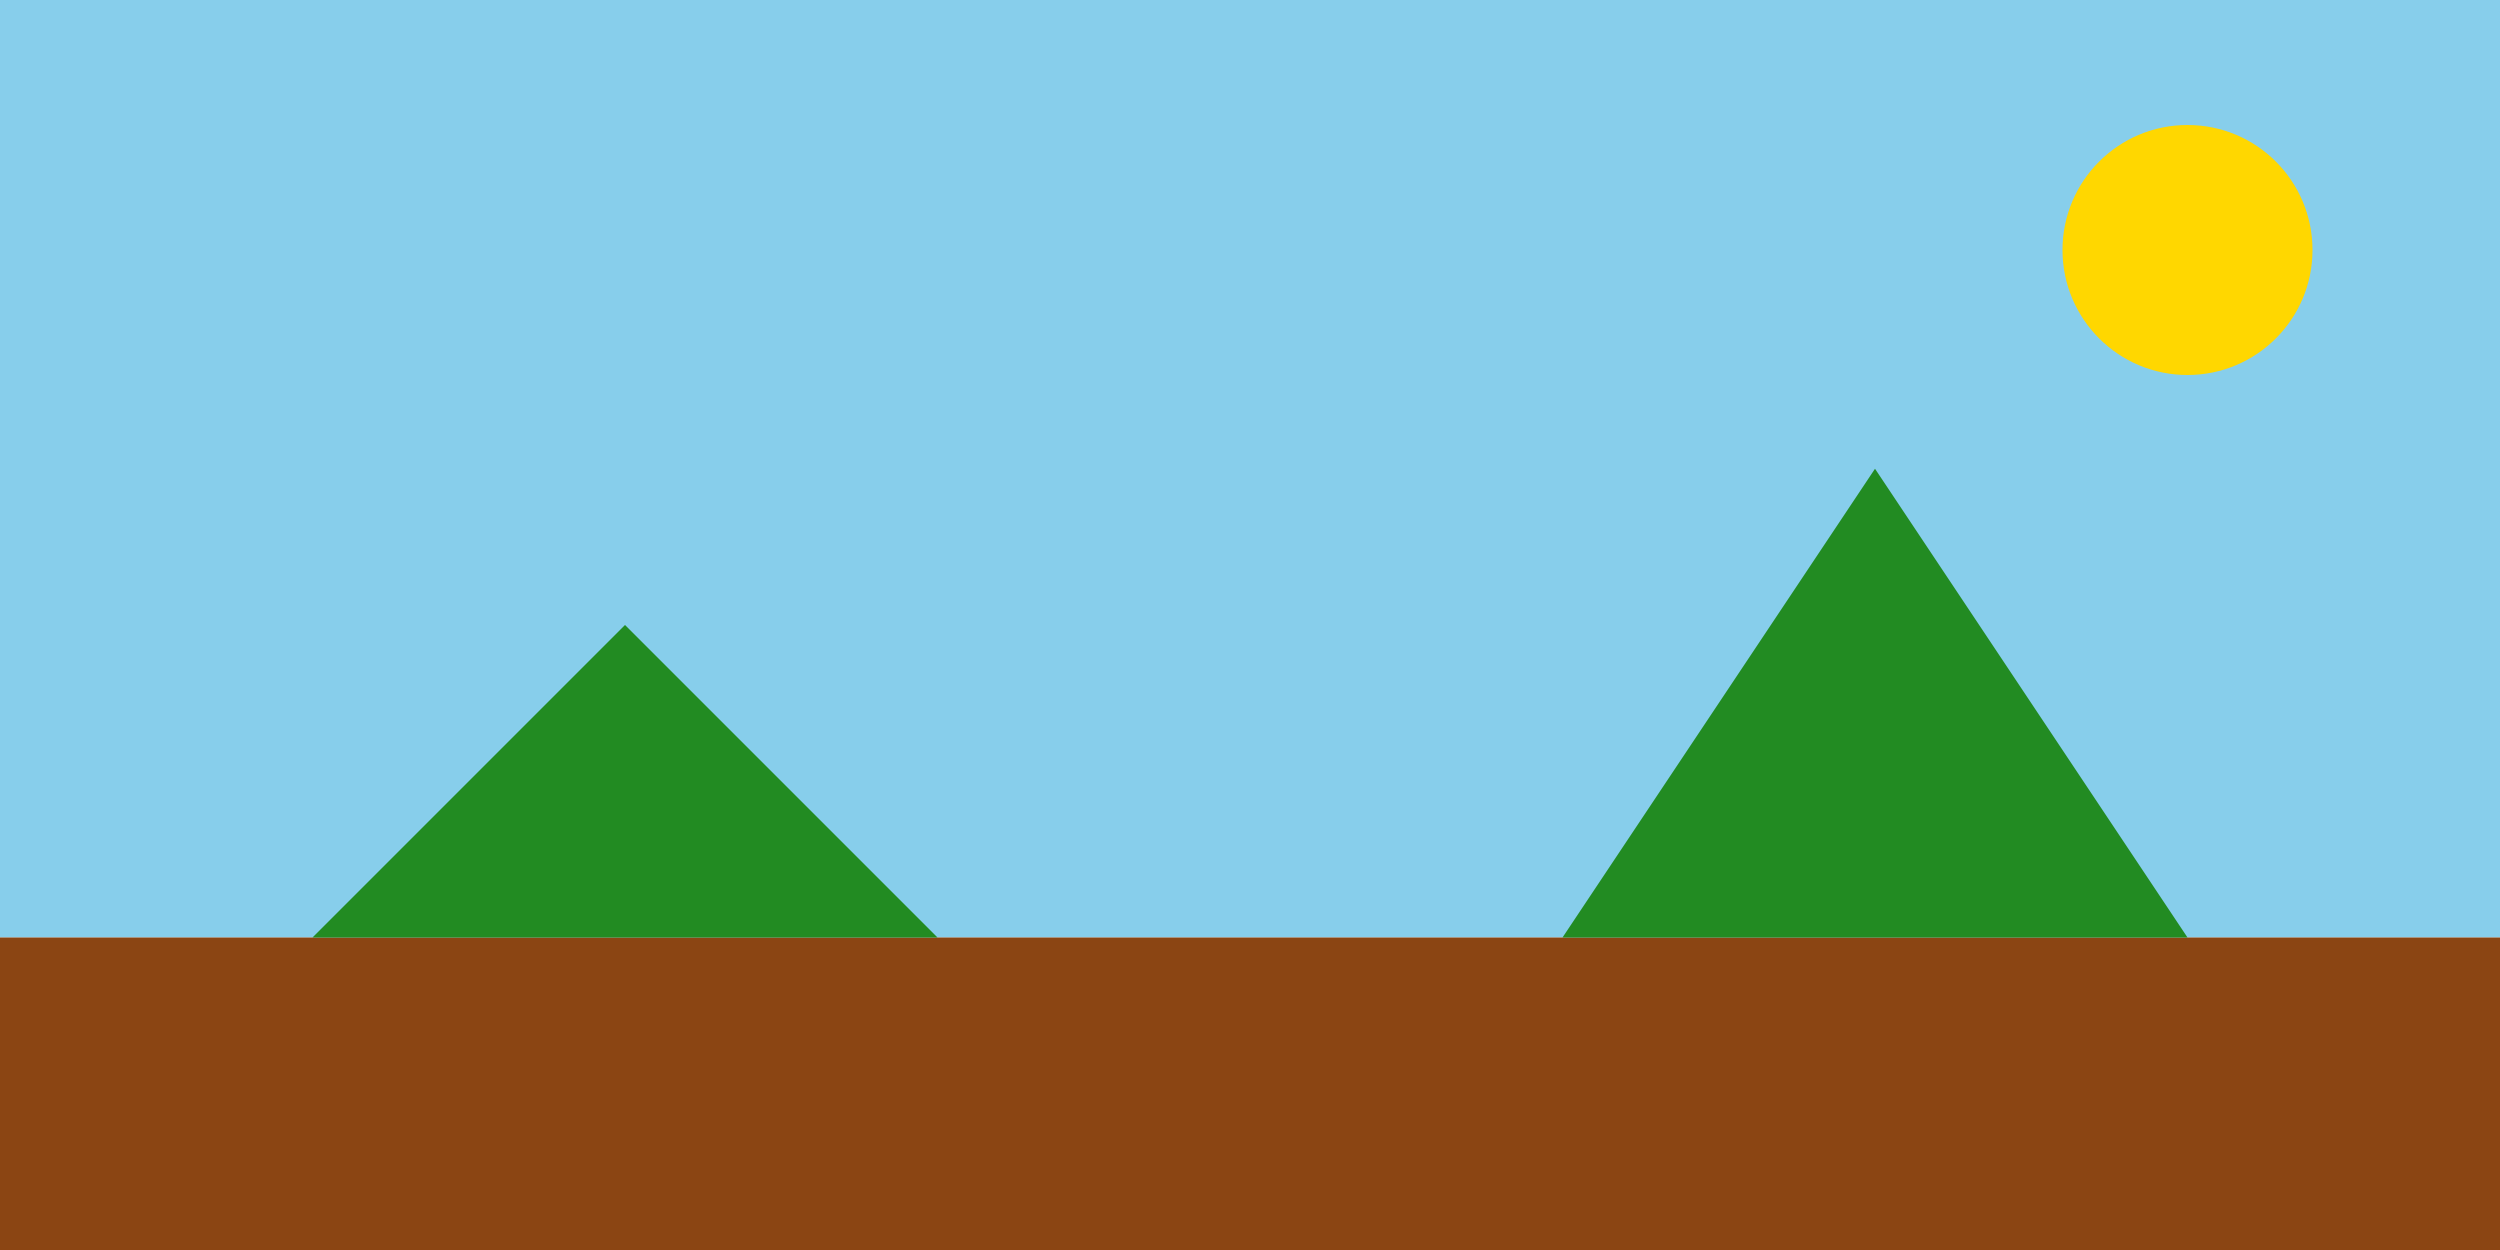 <svg xmlns="http://www.w3.org/2000/svg" width="800" height="400" viewBox="0 0 800 400">
    <rect x="0" y="0" width="800" height="300" fill="#87CEEB" />
    <rect x="0" y="300" width="800" height="100" fill="#8B4513" />
    <circle cx="700" cy="80" r="40" fill="#FFD700" />
    <polygon points="100,300 200,200 300,300" fill="#228B22" />
    <polygon points="500,300 600,150 700,300" fill="#228B22" />
</svg>